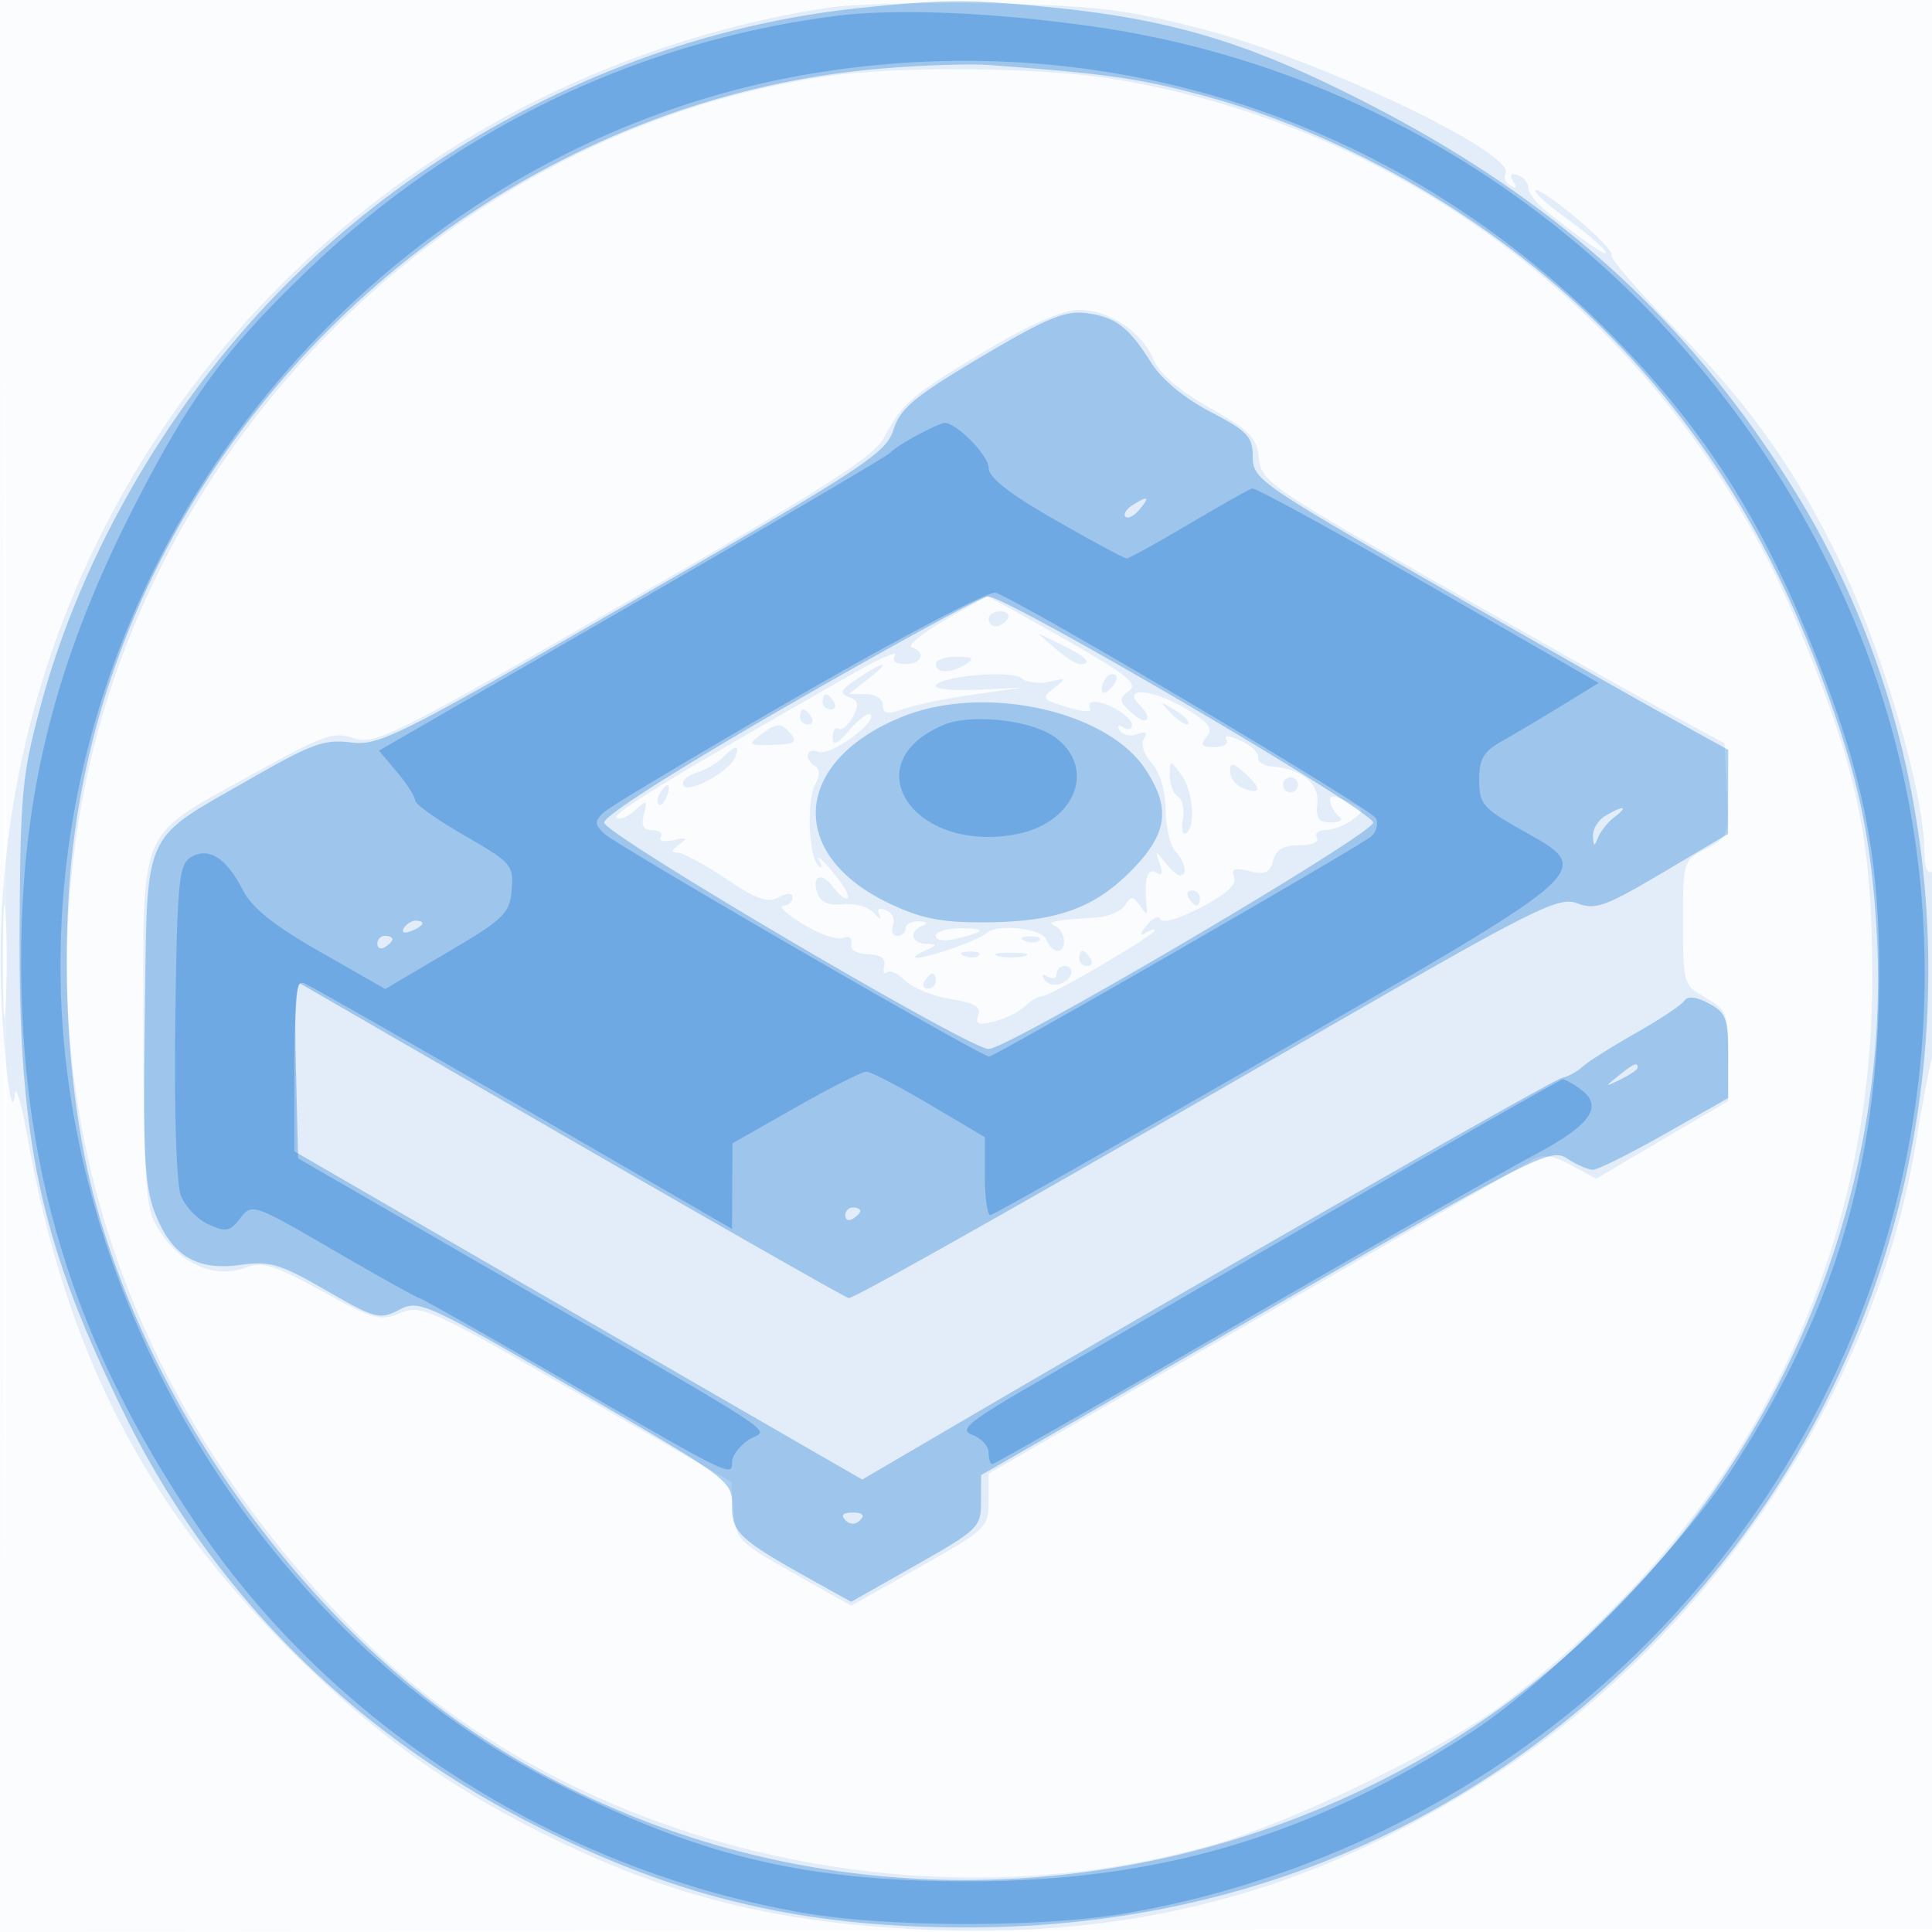 <svg xmlns="http://www.w3.org/2000/svg" width="256" height="256"><path fill-opacity=".016" d="M0 128.004v128.004l128.25-.254 128.25-.254.254-127.75L257.008 0H0v128.004m.485.496c0 70.4.119 99.053.265 63.672.146-35.38.146-92.98 0-128C.604 29.153.485 58.1.485 128.5" fill="#1976D2" fill-rule="evenodd"/><path fill-opacity=".107" d="M109.52 1.048C46.011 11.005-.516 65.116.088 128.322c.088 9.239 1.448 21.38 1.868 16.678.123-1.375.866 1.1 1.651 5.5 5.096 28.558 15.372 48.665 34.8 68.093 10.844 10.844 20.265 17.706 33.326 24.273 16.815 8.454 31.48 12.091 51.88 12.865 28.266 1.073 52.088-5.677 75.857-21.491 28.186-18.754 49.386-51.151 54.471-83.24.654-4.125 1.609-9.127 2.124-11.116 1.284-4.966 1.231-25.185-.065-24.384-.582.359-1-.634-1-2.376 0-8.39-5.811-27.961-11.954-40.258-5.745-11.5-11.447-19.409-21.223-29.439-4.864-4.99-8.596-9.32-8.293-9.623.302-.303-1.736-2.465-4.53-4.804-2.794-2.339-5.286-4.047-5.538-3.795-.252.252 1.549 1.9 4.003 3.662 2.453 1.762 4.784 3.727 5.178 4.365.68 1.099-2.063-.748-7.643-5.147-1.375-1.084-2.5-2.521-2.5-3.195 0-.673-.625-1.432-1.389-1.686-.926-.309-1.125-.035-.596.821.525.848.397 1.038-.377.56-.644-.398-.94-1.096-.658-1.552 1.626-2.632-24.735-15.206-40.253-19.201C149.094 1.224 145.326.766 131.5.462c-8.8-.193-18.691.07-21.98.586m.065 9.059c-49.54 7.225-91.005 48.379-99.114 98.37-6.375 39.309 6.458 77.143 36.516 107.648 27.736 28.15 73.986 39.68 113.666 28.337 10.861-3.104 30.764-12.787 38.847-18.899 31.286-23.657 48.593-57.831 48.588-95.94-.002-18.338-1.926-27.502-9.782-46.604-15.792-38.4-50.308-65.983-90.783-72.548-9.729-1.578-28.39-1.757-37.938-.364m21.099 36.32c-9.925 5.94-11.069 6.912-13.475 11.448-1.401 2.641-7.627 6.623-34.54 22.093-30.656 17.621-33.027 18.803-35.782 17.843-2.648-.923-4-.448-13.169 4.636C17.998 111.163 19 108.87 19 136.105c0 17.735.32 23.613 1.398 25.697 2.801 5.417 7.723 7.863 12.311 6.119 2.068-.787 3.769-.245 9.946 3.164 6.798 3.753 7.707 4.008 10.37 2.904 2.775-1.149 3.933-.626 23.398 10.576l20.479 11.785.299 3.903c.286 3.732.634 4.092 7.944 8.21l7.646 4.307 9.102-5.135c8.845-4.99 9.102-5.237 9.104-8.755l.003-3.62 35.25-20.306c19.387-11.168 36.005-20.765 36.929-21.326 1.227-.746 2.57-.54 5 .768l3.321 1.789 8.75-5.151 8.75-5.15v-5.989c0-5.605-.192-6.097-2.994-7.692-2.943-1.674-2.993-1.842-3-9.927-.006-8.157.019-8.238 3.04-9.8 2.958-1.529 3.038-1.756 2.75-7.776l-.296-6.2-9-4.909c-4.95-2.701-18.761-10.492-30.691-17.314-20.524-11.737-21.708-12.575-22-15.563-.265-2.713-1.188-3.656-6.537-6.686-4.006-2.269-6.64-4.519-7.382-6.304-1.58-3.8-6.02-6.739-10.044-6.648-2.161.048-6.467 1.943-12.162 5.351m-5.605 35.822c-2.981 1.726-4.894 3.313-4.25 3.527 1.944.648 1.315 2.224-.888 2.224-1.313 0-1.798-.422-1.339-1.166.397-.641-1.939.35-5.191 2.203-23.88 13.609-32.306 18.735-31.733 19.307.363.363 1.452-.057 2.421-.934 1.634-1.479 1.722-1.443 1.215.498-.395 1.508-.08 2.092 1.128 2.092.922 0 1.424.408 1.116.907-.309.498.452.684 1.691.413 1.808-.396 1.956-.283.751.578-1.076.769-1.136 1.076-.211 1.087.71.008 3.595 1.567 6.411 3.464 4.002 2.695 5.524 3.234 6.961 2.465 1.235-.661 1.839-.644 1.839.051 0 .569-.562 1.049-1.25 1.066-.687.017.497 1.105 2.633 2.418 2.136 1.312 4.517 2.143 5.291 1.846.827-.318 1.288 0 1.117.77-.177.796.688 1.334 2.209 1.372 1.685.043 2.391.552 2.167 1.563-.184.825-.034 1.2.333.833.367-.366 1.461.128 2.431 1.098.971.971 3.677 2.07 6.013 2.444 3.194.511 4.108 1.048 3.679 2.165-.452 1.178-.01 1.344 2.144.804 1.492-.375 3.312-1.28 4.045-2.013.732-.732 1.762-1.331 2.29-1.331 1.075 0 14.898-8.087 14.898-8.716 0-.221-.562-.064-1.25.349-.753.452-.668.035.213-1.051.805-.991 1.619-1.337 1.808-.769.197.591 2.474-.073 5.33-1.555 3.395-1.762 4.809-3.049 4.431-4.034-.43-1.123.026-1.301 2.04-.795 2.074.52 2.701.242 3.128-1.389.384-1.47 1.355-2.04 3.476-2.04 1.707 0 2.683-.42 2.324-1-.34-.55.196-1.014 1.191-1.032.995-.017 2.589-.624 3.542-1.347 1.603-1.218 1.548-1.4-.742-2.443-1.905-.868-2.419-.846-2.233.097.133.674.692 1.556 1.242 1.96.55.404.049.741-1.112.75-1.666.012-2.055-.516-1.837-2.496.292-2.662-2.137-4.653-6.009-4.926-1.123-.079-1.95-.626-1.838-1.214.112-.589-.93-1.586-2.314-2.217-1.483-.676-2.262-.733-1.895-.14.346.56-.348 1.008-1.558 1.008-1.744 0-1.952-.277-1.034-1.383.92-1.108.305-1.882-3.091-3.887-4.117-2.432-8.189-2.707-5.879-.397 1.944 1.944 1.105 3.011-.924 1.175-1.771-1.603-1.819-1.927-.433-2.94 1.293-.945-.14-2.107-8.458-6.853-5.507-3.143-10.15-5.69-10.316-5.659-.166.031-2.741 1.468-5.723 3.193M131 82c0 .55.423 1 .941 1s1.219-.45 1.559-1c.34-.55-.084-1-.941-1S131 81.45 131 82m8.861 3.951c1.298 1.127 2.761 2.049 3.25 2.049 1.748 0 .837-.974-2.361-2.524l-3.25-1.575 2.361 2.05M124 88c0 1.264 2.043 1.264 4 0 1.169-.755.893-.973-1.25-.985-1.513-.008-2.75.435-2.75.985m-10.32 1.873c-2.301 1.516-2.523 1.973-1.207 2.478 1.29.495 1.394 1.029.52 2.662-.601 1.124-1.446 1.825-1.877 1.559-.43-.266-.783.242-.783 1.129 0 1.191.584.934 2.231-.98 1.227-1.426 2.477-2.347 2.778-2.046.981.981-5.329 5.544-6.857 4.958-1.656-.636-2.052.898-.482 1.869.665.411.669 1.242.01 2.474-1.155 2.157-.86 9.546.428 10.721.498.455.546.153.11-.697-.424-.825.364-.15 1.75 1.5 1.386 1.65 2.298 3.224 2.028 3.498-.271.275-1.126-.368-1.9-1.427-1.586-2.168-3.004-1.511-2.058.953.409 1.065 1.55 1.503 3.373 1.293 1.551-.178 3.335.339 4.08 1.183.728.825 1.043.943.698.261-.405-.801-.1-1.036.863-.667.819.314 1.244 1.209.945 1.989-.299.779-.046 1.417.563 1.417s1.107-.45 1.107-1 .787-.964 1.75-.921c1.045.047 1.247.282.5.583-1.846.745-1.518 2.327.5 2.408 1.496.06 1.46.195-.25.93-1.1.473-1.55.884-1 .915 1.354.074 8.294-2.375 9.148-3.23 1.333-1.333 7.404-.714 7.99.815.317.825.978 1.5 1.469 1.5 1.36 0 1.065-2.764-.357-3.338-1.244-.502.078-.76 5.566-1.088 1.548-.093 3.236-.822 3.75-1.621.813-1.265 1.069-1.259 1.976.047.926 1.333 1.024 1.333.881 0-.365-3.417.112-5.096 1.247-4.395.809.5.962.132.497-1.191-.629-1.79-.584-1.801.691-.164.749.963 1.65 1.75 2.002 1.75 1.061 0 .721-1.771-.61-3.179-.687-.726-1.271-3.21-1.297-5.518-.029-2.584-.739-4.961-1.848-6.187-1.032-1.14-1.476-2.516-1.039-3.223.527-.853.259-1.04-.87-.607-.898.345-1.941.127-2.318-.484-.416-.673-.232-.83.467-.397.635.392 1.155.252 1.155-.311 0-1.116-3.192-3.094-4.993-3.094-.619 0-.873.408-.565.907.309.499-1.056.41-3.033-.196-3.359-1.031-3.473-1.196-1.751-2.532 1.721-1.335 1.681-1.39-.606-.846-1.346.321-3.021.108-3.72-.473C133.95 88.714 124 89.65 124 90.926c0 .406 2.588.614 5.75.461l5.75-.277-6.406.901c-3.523.496-7.685 1.348-9.25 1.893-2.272.793-2.844.701-2.844-.456 0-.828-.963-1.458-2.25-1.47l-2.25-.022L115 90c3.177-2.485 2.374-2.563-1.32-.127m32.987-.206c-.367.366-.667 1.131-.667 1.7 0 .626.466.567 1.183-.15.651-.651.951-1.416.667-1.7-.284-.284-.817-.217-1.183.15M109 93c0 .55.477 1 1.059 1s.781-.45.441-1-.816-1-1.059-1-.441.45-.441 1m46.226 1.579c.95.991 1.942 1.587 2.205 1.324.263-.263-.514-1.074-1.726-1.803-2.107-1.265-2.128-1.243-.479.479M106 95c0 .55.477 1 1.059 1s.781-.45.441-1-.816-1-1.059-1-.441.45-.441 1m-5.308 2.434c-1.637 1.241-1.475 1.362 1.709 1.272 2.77-.079 3.287-.377 2.435-1.403-1.338-1.612-1.866-1.596-4.144.131m-4.917 2.934c-.753.753-2.366 1.685-3.586 2.072-1.22.387-1.956 1.129-1.635 1.648.693 1.12 6.153-1.882 6.883-3.785.644-1.678.058-1.655-1.662.065M155 102.75c0 1.173.492 2.436 1.094 2.808.602.372.892 1.735.645 3.029-.248 1.294-.065 2.115.405 1.824 1.356-.838.935-5.722-.676-7.852-1.439-1.902-1.468-1.899-1.468.191m8-.512c0 .851.739 1.832 1.643 2.179 2.463.944 2.618.129.363-1.911-1.696-1.535-2.006-1.576-2.006-.268m7 1.762c0 .55.45 1 1 1s1-.45 1-1-.45-1-1-1-1 .45-1 1m-82.541 1.067c-.363.586-.445 1.281-.183 1.543s.743-.218 1.069-1.067c.676-1.762.1-2.072-.886-.476M.382 127.5c.002 6.6.164 9.17.359 5.711.196-3.459.195-8.859-.003-12S.38 120.9.382 127.5M157.5 119c.34.55.816 1 1.059 1s.441-.45.441-1-.477-1-1.059-1-.781.45-.441 1m-33.5 5.019c0 .605 1.117.751 2.75.359 3.926-.941 4.058-1.378.417-1.378-1.742 0-3.167.459-3.167 1.019m11.813.664c.721.289 1.584.253 1.916-.079.332-.332-.258-.568-1.312-.525-1.165.048-1.402.285-.604.604m-8 2c.721.289 1.584.253 1.916-.079.332-.332-.258-.568-1.312-.525-1.165.048-1.402.285-.604.604m4.437.006c.963.252 2.537.252 3.5 0 .963-.251.175-.457-1.75-.457s-2.713.206-1.75.457M143 127c0 .55.477 1 1.059 1s.781-.45.441-1-.816-1-1.059-1-.441.45-.441 1m-3 2.059c0 .582-.52.738-1.155.346-.699-.433-.883-.276-.467.397.377.611 1.347.857 2.154.547 1.657-.635 1.998-2.349.468-2.349-.55 0-1 .477-1 1.059m-17.5.941c-.34.55-.141 1 .441 1s1.059-.45 1.059-1-.198-1-.441-1-.719.45-1.059 1" fill="#1976D2" fill-rule="evenodd"/><path fill-opacity=".339" d="M113.643 1.095C84.586 4.161 55.881 18.528 35.48 40.214 21.371 55.212 10.535 74.404 5.392 93.5c-2.477 9.198-2.701 11.604-2.792 30-.139 27.93 2.781 41.326 13.951 64 11.587 23.518 29.876 41.862 54.074 54.236 19.199 9.817 36.133 13.779 58.375 13.656 39.617-.219 74.173-17.015 99.122-48.18 32.732-40.886 36.518-99.438 9.24-142.887-14.702-23.418-33.269-39.613-60.549-52.815-12.955-6.27-22.594-9.003-36.944-10.476-11.225-1.151-14.814-1.143-26.226.061m3.286 7.979C60.297 13.763 13.025 61.33 9.178 117.496c-.992 14.487.227 29.66 3.313 41.258 7.25 27.241 26.708 54.762 49.811 70.451 35.495 24.104 82.368 26.496 121.698 6.21 41.464-21.386 67.415-66.476 64.648-112.325-.73-12.099-2.406-19.981-6.823-32.09-7.137-19.568-16.479-34.562-29.738-47.732-14.375-14.279-33.87-25.58-52.905-30.669-8.366-2.237-12.746-2.856-28.182-3.988-2.475-.182-8.807.027-14.071.463M130 47.295c-8.838 5.25-10.675 6.775-11.604 9.636-1.015 3.127-3.775 4.941-34.5 22.677C52.642 97.651 50.243 98.854 46.5 98.376c-3.469-.444-5.195.173-13 4.647-14.975 8.584-13.947 6.307-14.307 31.705-.255 18.044-.036 22.393 1.302 25.898 2.185 5.72 5.516 7.781 11.295 6.989 4.01-.549 5.268-.178 11.428 3.373 6.504 3.75 7.087 3.906 9.658 2.576 2.651-1.371 3.392-1.035 23.431 10.587C96.84 196.061 97 196.18 97 199.564c0 3.6.954 4.451 11.645 10.386l4.146 2.301 8.598-4.876c8.239-4.671 8.598-5.022 8.604-8.393l.007-3.517 37.69-21.723c35.931-20.71 37.795-21.654 39.964-20.233 1.252.82 2.793 1.491 3.426 1.491s4.921-2.138 9.529-4.75l8.378-4.75.006-5.581c.006-4.971-.274-5.731-2.558-6.954-1.688-.903-2.799-1.024-3.25-.353-.377.561-3.275 2.487-6.44 4.28-3.165 1.793-6.325 3.788-7.023 4.434-.698.646-1.934 1.322-2.746 1.504-1.307.291-45.093 25.344-80.099 45.829l-12.623 7.387-6.558-3.773a35797.616 35797.616 0 0 1-37.627-21.746L39 152.553v-11.335c0-6.235.337-11.142.75-10.906.413.237 16.819 9.713 36.46 21.059C95.85 162.717 112.165 172 112.465 172c.834 0 22.531-12.241 59.912-33.802 31.081-17.928 34.103-19.455 36.61-18.509 2.414.911 3.74.435 11.359-4.079l8.626-5.11.014-5.571.014-5.571-8.75-4.835c-4.812-2.659-18.988-10.713-31.5-17.896-21.79-12.51-22.75-13.189-22.752-16.094-.002-2.667-.679-3.386-5.597-5.956-3.477-1.817-6.453-4.283-7.862-6.515-3.026-4.794-4.724-6.078-8.7-6.581-2.72-.344-5.285.734-13.839 5.814m20.029 19.666c-.809.512-1.211 1.191-.893 1.509.319.318 1.148-.108 1.844-.946 1.443-1.738 1.166-1.902-.951-.563m-45.26 26.313c-15.073 8.671-24.727 14.812-24.72 15.726.011 1.523 48.369 30 50.944 30 2.602 0 50.978-28.478 50.962-30-.017-1.56-48.503-30.02-51.068-29.976-.763.013-12.516 6.426-26.118 14.25m14.87 1.668c-14.456 5.796-15.518 18.056-2.132 24.605 4.198 2.054 6.918 2.65 12.198 2.671 9.886.039 15.013-1.673 20.028-6.688 4.99-4.989 5.492-8.386 2.016-13.632-5.149-7.771-21.334-11.277-32.11-6.956m93.111 13.138c-.963.561-1.714 1.785-1.671 2.72.064 1.386.187 1.423.662.2.321-.825 1.298-2.048 2.171-2.718 1.931-1.482 1.241-1.601-1.162-.202M53.507 122.989c-.35.566.051.734.941.393 1.732-.665 2.049-1.382.611-1.382-.518 0-1.216.445-1.552.989M50 125.059c0 .582.45.781 1 .441s1-.816 1-1.059-.45-.441-1-.441-1 .477-1 1.059m164.441 17.496c-1.864 1.494-1.852 1.512.309.465 1.238-.6 2.25-1.3 2.25-1.555 0-.765-.519-.544-2.559 1.09M112 161.059c0 .582.45.781 1 .441s1-.816 1-1.059-.45-.441-1-.441-1 .477-1 1.059m.014 40.355c.648.648 1.324.648 1.972 0 .647-.647.309-.985-.986-.985s-1.633.338-.986.985" fill="#1976D2" fill-rule="evenodd"/><path fill-opacity=".345" d="M110.635 2.126C84.269 5.544 60.082 17.227 40.64 35.936 29.883 46.288 25.304 52.488 18.126 66.418 7.225 87.577 2.715 105.705 2.806 128c.114 27.92 7.254 50.495 23.563 74.5 17.91 26.361 47.669 45.311 80.016 50.952 11.255 1.963 31.819 1.99 42.905.057 26.049-4.543 50.169-17.022 68.683-35.536 37.081-37.081 47.495-93.128 25.963-139.733C225.233 37.757 188.067 9.694 145 3.537c-13.412-1.917-26.358-2.448-34.365-1.411m-1.85 7.425C51.743 18.433 8.012 69.834 8.012 128c0 44.153 26.708 88.254 65.507 108.168 19.21 9.86 33.355 13.204 55.481 13.115 24.917-.1 44.955-6.109 66.021-19.799 10.354-6.728 27.408-23.94 34.428-34.745C243.28 173.449 249 154.081 249 128.538c0-13.919-1.886-24.254-6.881-37.711-7.675-20.677-15.816-33.746-29.519-47.383-27.767-27.635-65.304-39.89-103.815-33.893M121.5 57.685c-1.65.883-3.225 1.908-3.5 2.278-.275.37-15.64 9.409-34.144 20.086L50.212 99.464l2.394 2.845c1.317 1.564 2.394 3.248 2.394 3.742 0 .494 2.946 2.592 6.546 4.663 6.242 3.59 6.532 3.925 6.25 7.201-.271 3.147-.989 3.845-8.525 8.286l-8.229 4.849-8.59-4.909c-6.171-3.526-9.064-5.836-10.271-8.2-2.187-4.282-4.607-5.793-6.931-4.328-1.559.983-1.779 3.346-2.02 21.628-.157 11.973.147 21.62.73 23.154.55 1.446 2.195 3.174 3.657 3.84 2.316 1.056 2.857.951 4.225-.818 1.544-1.996 1.738-1.929 12.417 4.278C50.226 169.163 55.312 172 55.562 172s9.062 4.988 19.582 11.083C96.93 195.707 97 195.741 97 193.729c0-.817.997-2.147 2.215-2.956 2.516-1.67 7.023 1.271-37.203-24.279L39.5 153.489l-.283-11.864c-.228-9.57-.024-11.765 1.053-11.352.735.282 13.8 7.726 29.033 16.541L97 162.842l.028-5.671.028-5.671 8.354-4.75c4.594-2.613 8.819-4.75 9.387-4.75.568 0 4.334 1.953 8.368 4.34l7.335 4.341v5.161c0 2.839.325 5.161.723 5.16.398-.001 17.61-9.745 38.25-21.652 42.681-24.623 41.872-23.881 32.027-29.437-5.005-2.824-5.5-3.415-5.5-6.555 0-2.797.572-3.774 3.021-5.155 1.661-.936 5.224-3.053 7.918-4.703l4.897-3-22.571-13c-12.414-7.15-22.922-12.897-23.352-12.772-.429.125-4.223 2.263-8.43 4.75-4.206 2.487-7.895 4.522-8.197 4.522-.302 0-4.54-2.284-9.417-5.075-6.14-3.514-8.869-5.645-8.869-6.928 0-1.661-4.343-6.057-5.885-5.957-.338.022-1.965.762-3.615 1.645M106 92.118c-13.475 7.769-25.159 14.746-25.964 15.504-1.286 1.21-1.286 1.553 0 2.816C81.585 111.96 129.991 140 131.069 140c.745 0 48.885-27.736 50.622-29.166.654-.539.95-1.607.655-2.374-.452-1.179-46.175-28.321-50.409-29.923-.79-.299-12.462 5.812-25.937 13.581m19.021 3.944c-11.98 5.042-4.035 17.039 9.591 14.483 7.822-1.467 10.763-8.71 5.212-12.836-3.093-2.299-11.13-3.193-14.803-1.647M178 159.597a51662.565 51662.565 0 0 1-39.907 23.142c-9.787 5.662-11.101 6.714-9.25 7.398 1.186.439 2.157 1.488 2.157 2.331 0 .842.222 1.532.493 1.532s14.906-8.35 32.523-18.555c17.616-10.206 35.282-20.28 39.257-22.387 7.538-3.996 9.268-6.458 6.145-8.742-.99-.724-2.052-1.303-2.359-1.288-.308.015-13.384 7.472-29.059 16.569" fill="#1976D2" fill-rule="evenodd"/></svg>